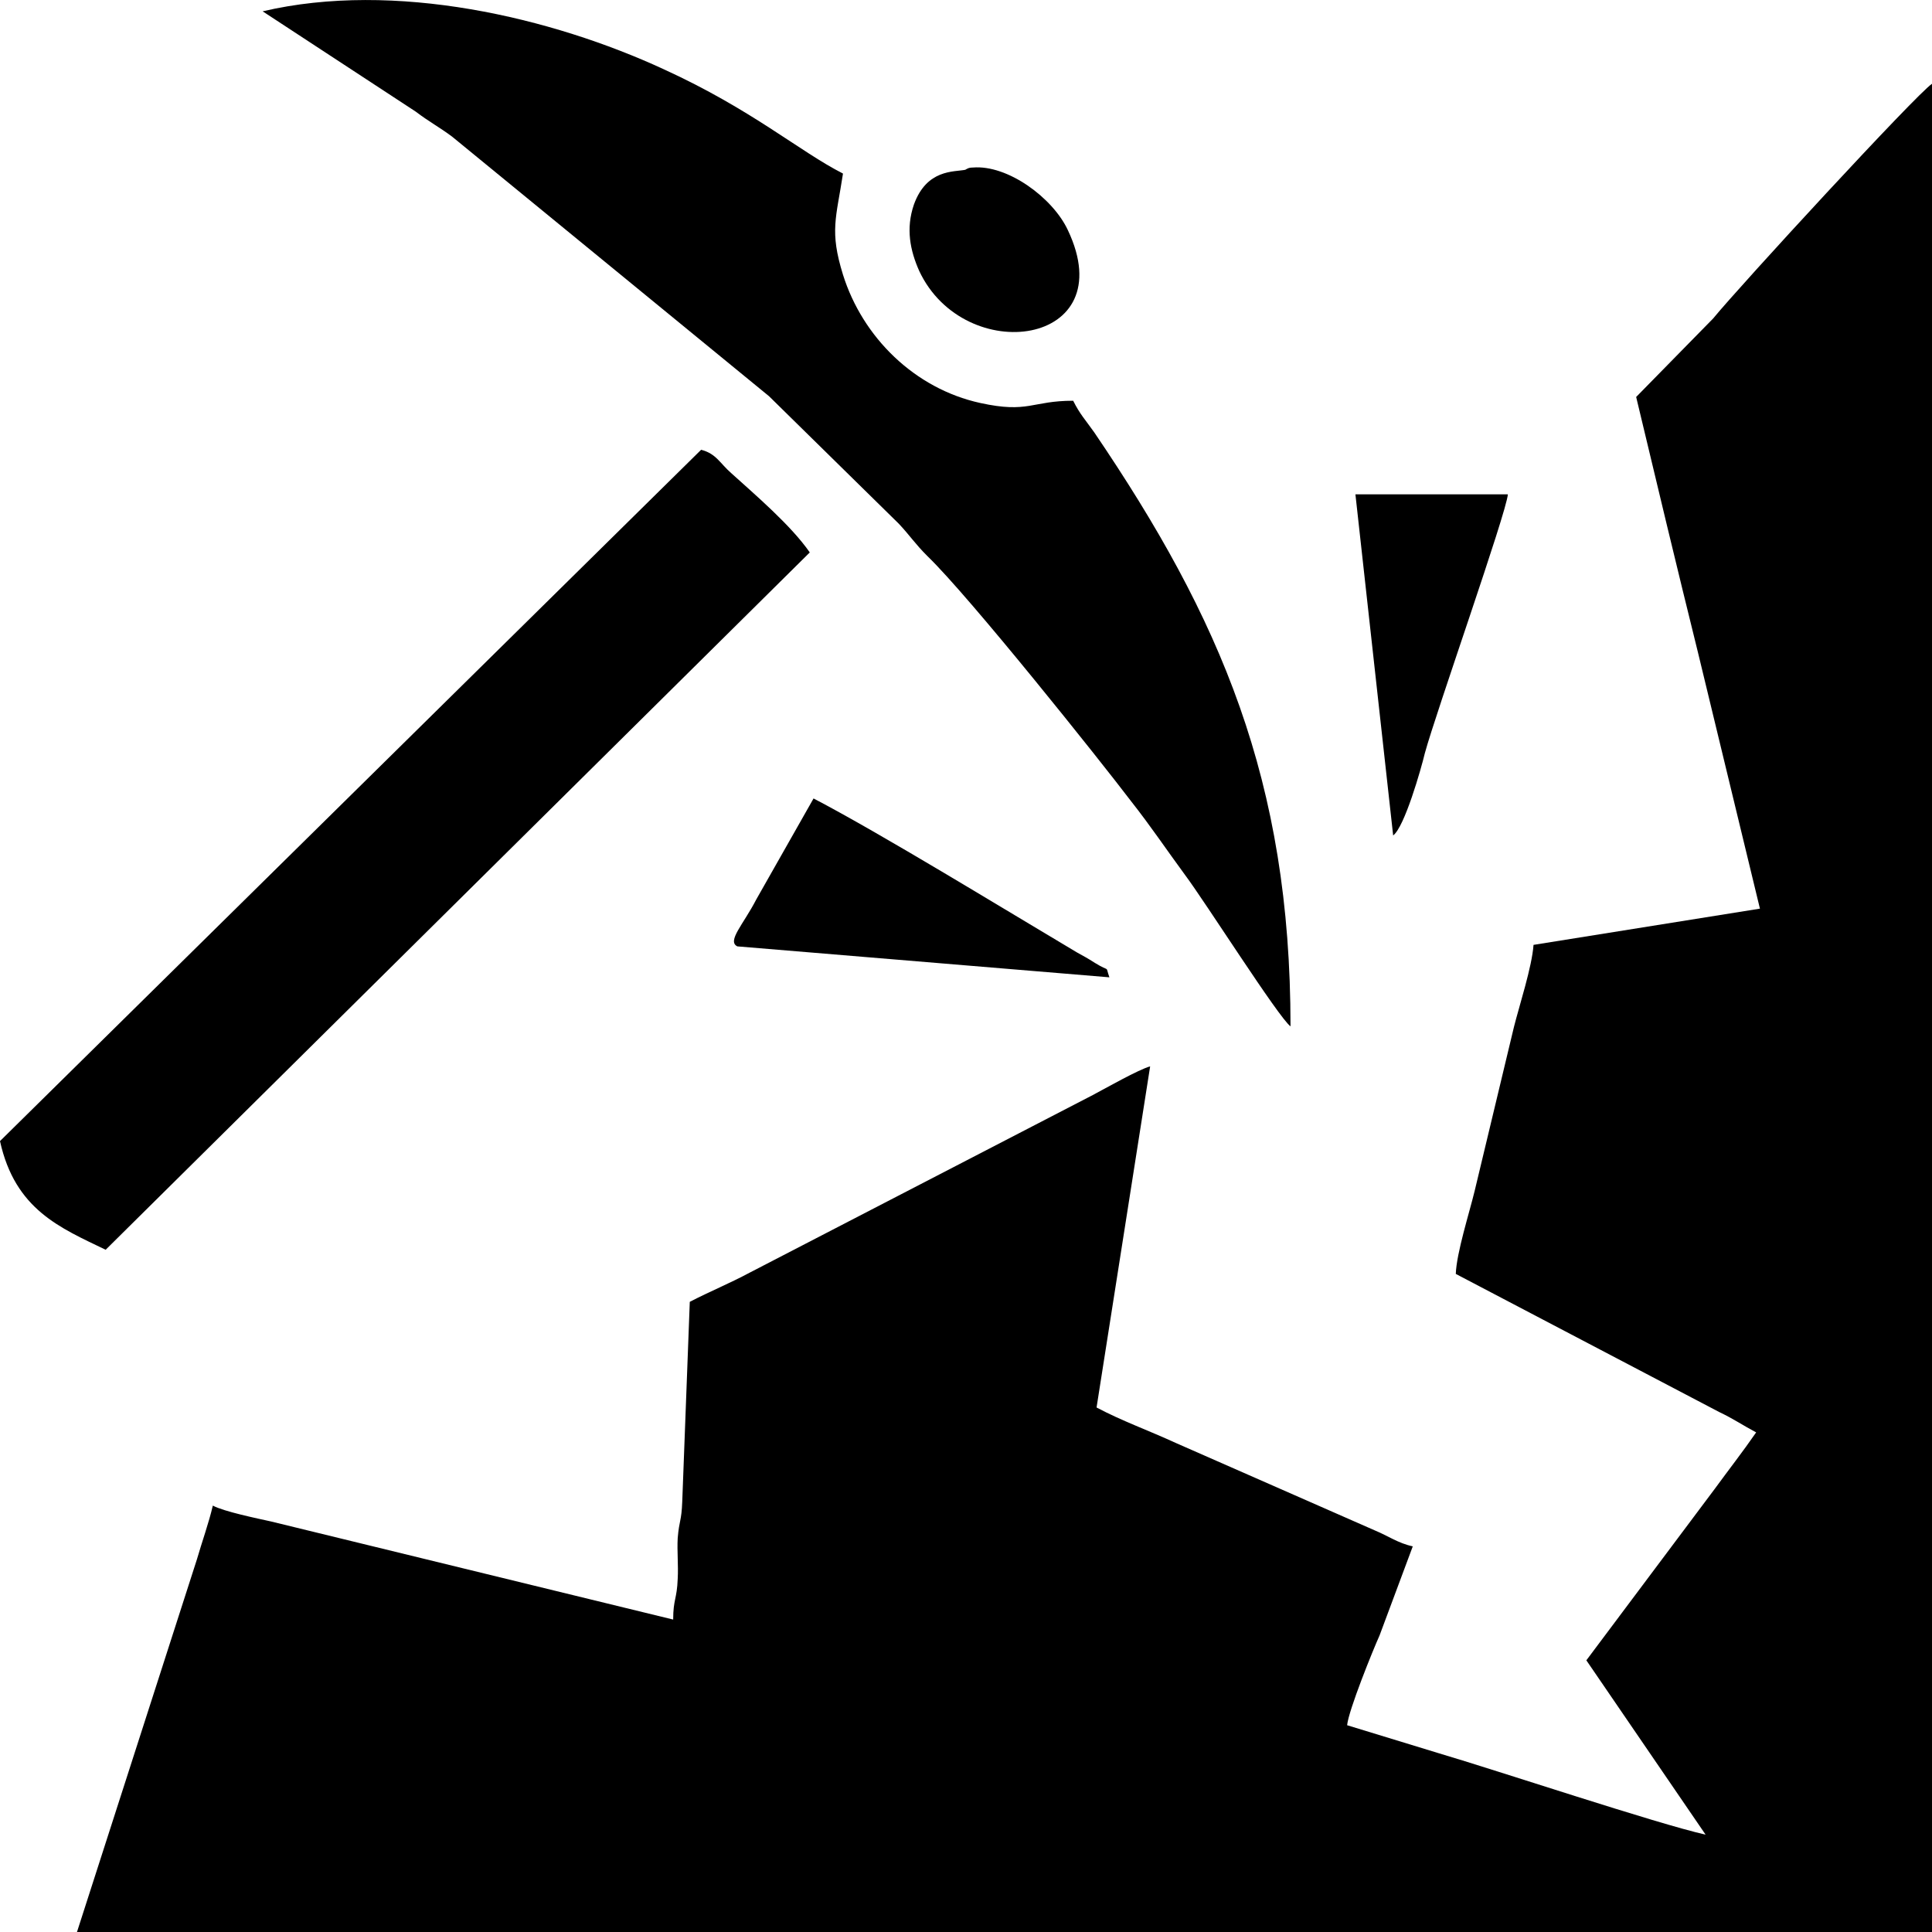 <?xml version="1.0" encoding="utf-8"?>
<!-- Generator: Adobe Illustrator 26.0.0, SVG Export Plug-In . SVG Version: 6.00 Build 0)  -->
<svg version="1.1" id="Capa_1" xmlns="http://www.w3.org/2000/svg" xmlns:xlink="http://www.w3.org/1999/xlink" x="0px" y="0px"
	 viewBox="0 0 256 256" style="enable-background:new 0 0 256 256;" xml:space="preserve">
<style type="text/css">
	.st0{fill-rule:evenodd;clip-rule:evenodd;}
</style>
<desc></desc>
<g>
	<path class="st0" d="M216.8,52.6c2.7,11.3,5.4,22.6,8.2,33.9l8.2,33.9l-30,4.8c-0.2,2.9-1.9,8.1-2.6,10.9l-5.2,21.7
		c-0.7,2.9-2.4,8.2-2.5,11l34.9,18.3c1.9,0.9,3.2,1.8,4.9,2.7c-1.8,2.6-3.6,4.9-5.5,7.5L210.2,220l15.8,23.1
		c-6.3-1.4-27.6-8.5-35.4-10.8l-12.1-3.7c0.2-2,3.4-9.9,4.3-11.9l4.4-11.8c-1.9-0.4-3.3-1.4-5-2.1l-26.4-11.6
		c-3.7-1.7-7.1-2.9-10.5-4.7l7.1-45.2c-1.5,0.4-5.9,2.9-7.6,3.8l-45.4,23.5c-2.8,1.5-5.3,2.5-8,3.9L90.4,199
		c-0.1,2.6-0.4,2.4-0.6,4.8c-0.1,1.7,0.1,3.6,0,5.4c-0.1,2.7-0.6,2.7-0.6,5.4l-53.3-13c-1.8-0.4-6.2-1.3-7.7-2.1
		c-0.5,2.2-1.5,5-2.1,7.1L10.2,256H256V11.1c-2.1,1.4-25.4,26.7-29,31.1L216.8,52.6z"/>
	<path class="st0" d="M34.8,1.5l20.3,13.3c1.7,1.3,3.2,2.1,4.8,3.3l42,34.4l17.2,16.9c1.5,1.6,2.1,2.6,3.8,4.3
		c5.6,5.4,22.9,27.1,27,32.5c2.6,3.3,4.6,6.3,7.1,9.7c2.7,3.6,12.4,18.9,14,20.1c0-32.6-9.3-54.1-26-78.7c-1.2-1.7-1.9-2.4-2.8-4.2
		c-5.5,0-5.9,1.7-12.3,0.3c-8.7-1.9-15.6-8.7-18.2-17c-1.8-5.8-0.9-7.5,0-13.4C106,20.1,99.6,14.5,88,9.2
		C73.1,2.3,52.3-2.6,34.8,1.5L34.8,1.5z"/>
	<path class="st0" d="M0,151.2c2,9.1,8,11.5,14,14.4l93.3-92.4c-2.5-3.6-7.2-7.6-10.4-10.5c-1.5-1.3-2-2.6-4-3.1L0,151.2z"/>
	<path class="st0" d="M147,129.5c-0.6-1.7,0.2-0.6-1.9-1.9c-1.1-0.7-1.5-0.9-2.4-1.4c-9.6-5.7-25.9-15.7-34.9-20.4l-7.6,13.4
		c-1.7,3.3-3.9,5.5-2.5,6.2L147,129.5z"/>
	<path class="st0" d="M184.6,110.7c1.5-1.1,3.7-8.8,4.2-10.9c1.5-5.5,10.8-31.8,11-34.3h-20.2L184.6,110.7z"/>
	<path class="st0" d="M127.9,22.5c-1.5,0.3-5.1-0.1-6.8,4.6c-1.1,3.2-0.5,6.1,0.7,8.8c6,12.8,27,10,19.7-5.4c-2-4.3-8-8.7-12.6-8.3
		C128.3,22.2,128.1,22.4,127.9,22.5L127.9,22.5z"/>
</g>
</svg>
